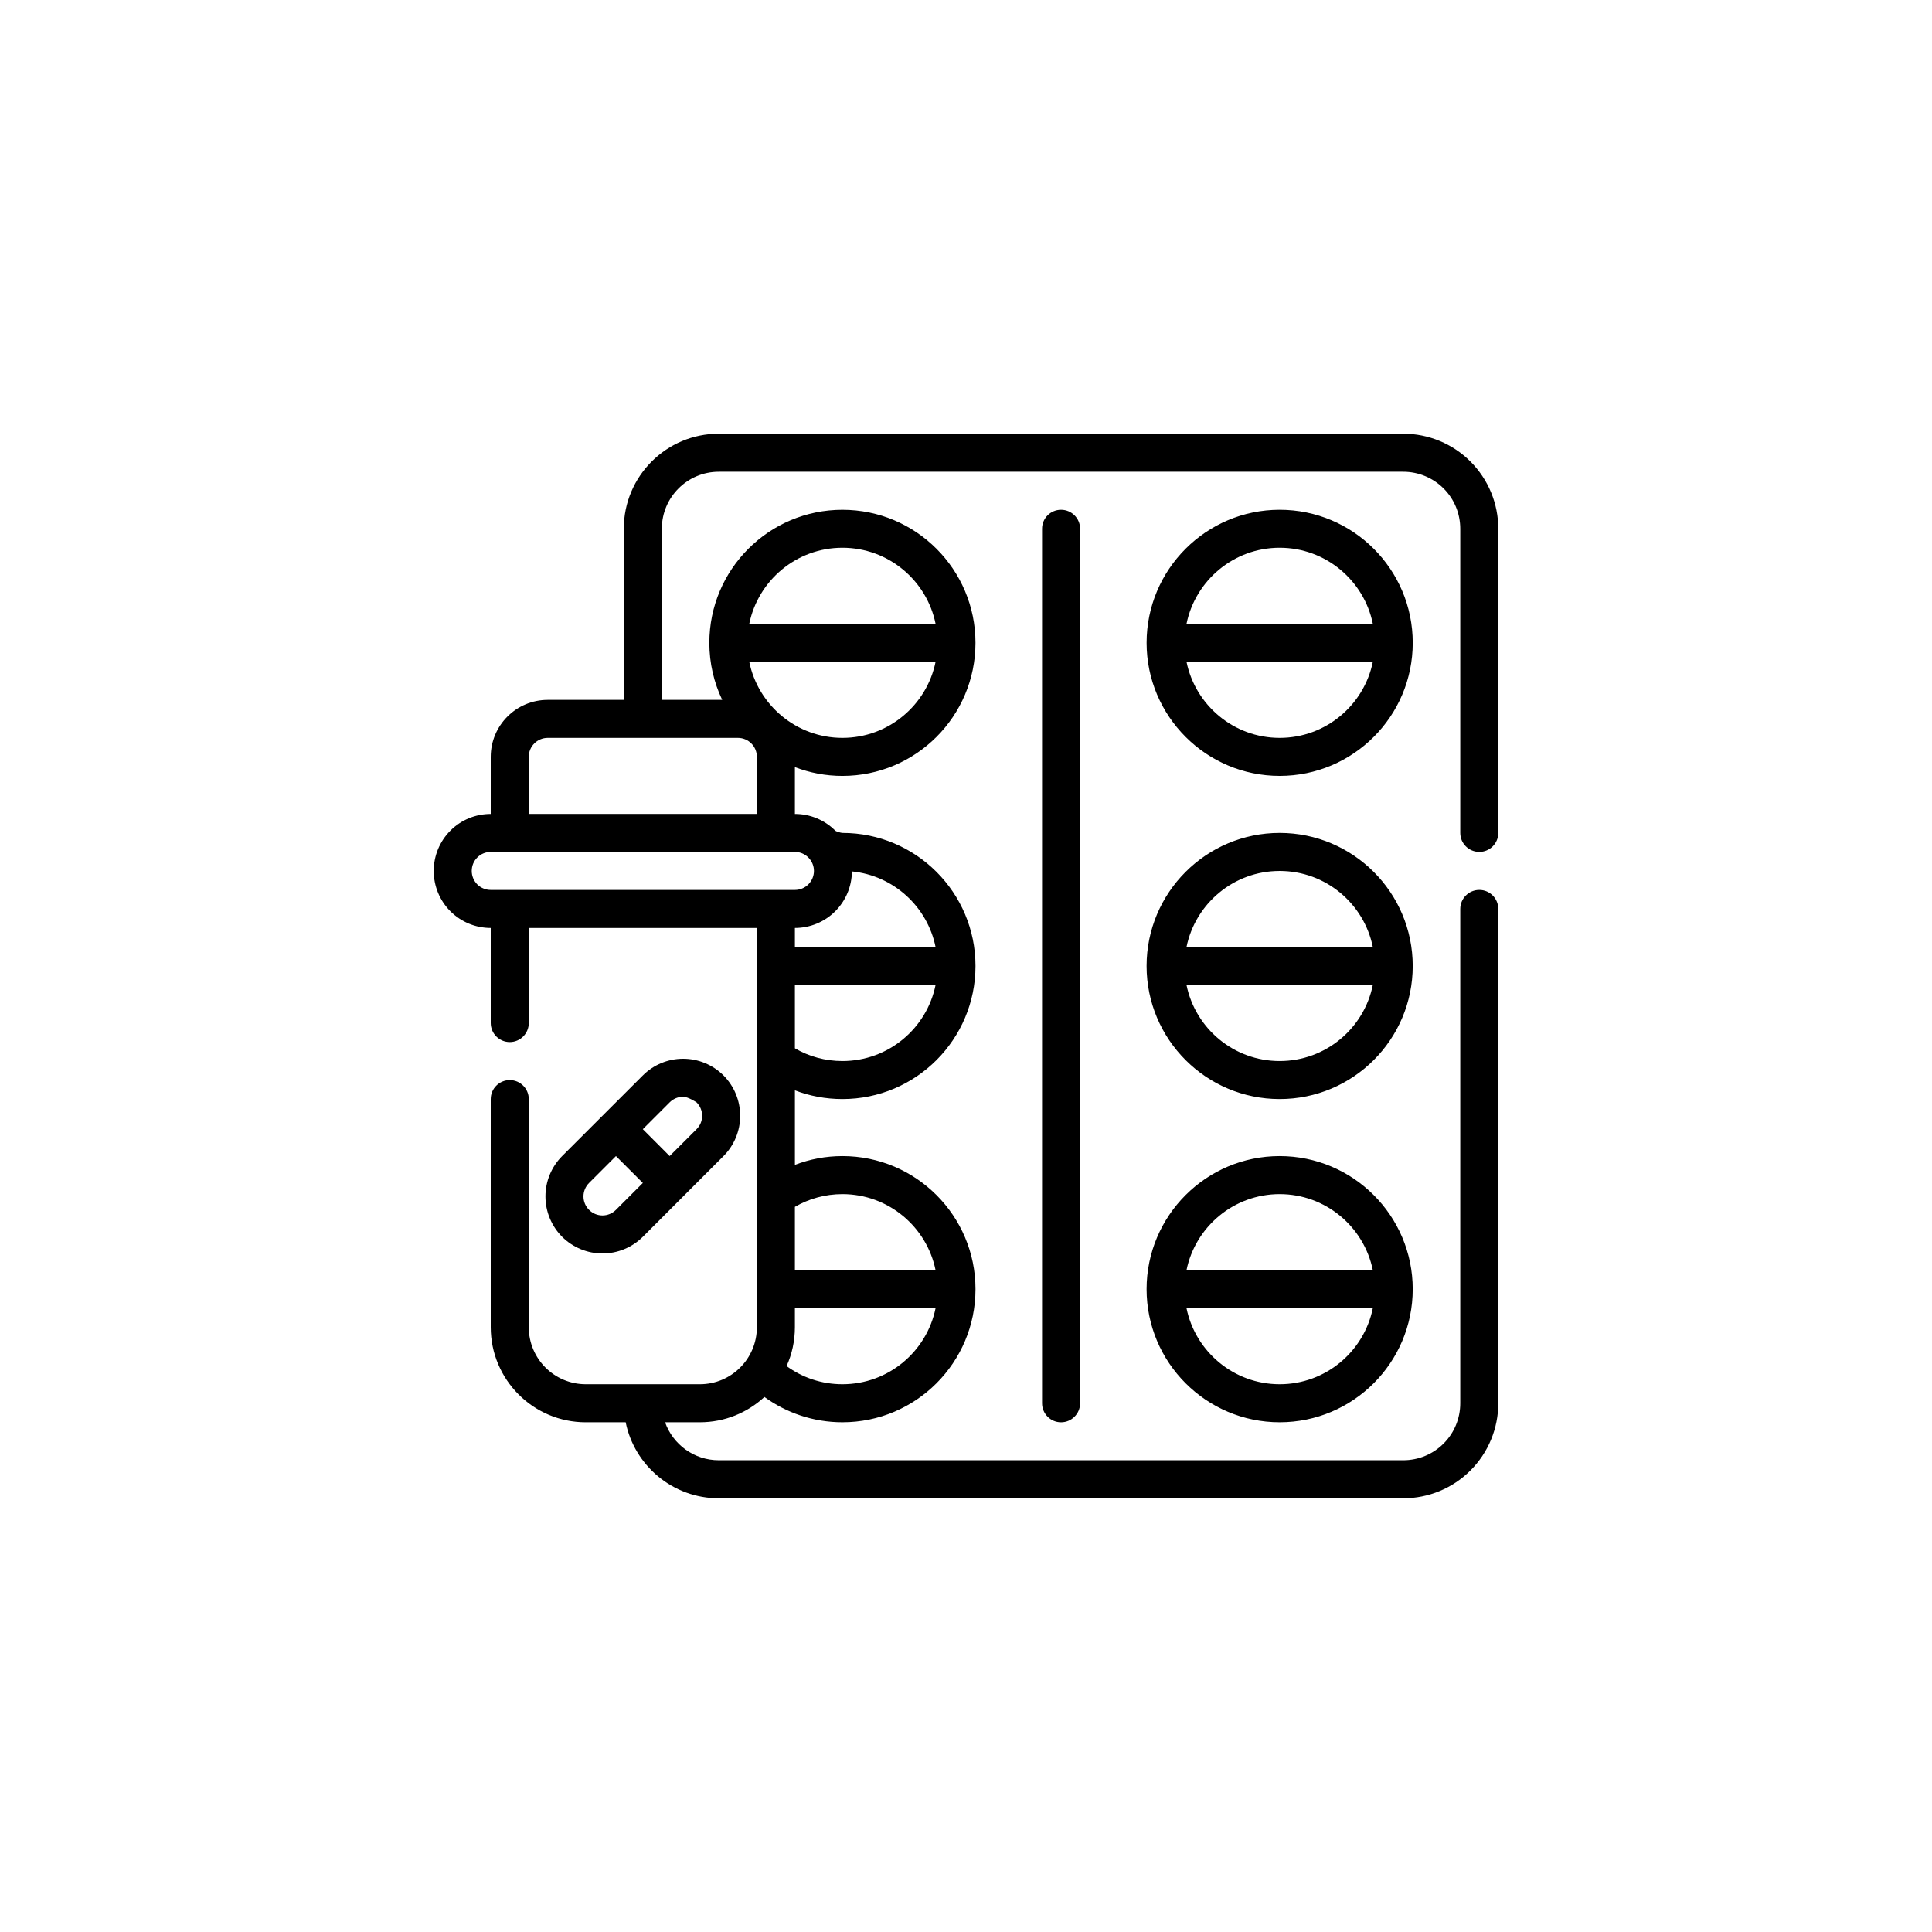 <svg width="128pt" height="128pt" version="1.1" viewBox="0 0 128 128" xmlns="http://www.w3.org/2000/svg">
 <path d="m41.328 46.367v-11.336c0-3.477 2.82-6.297 6.297-6.297h45.344c1.672 0 3.273 0.664 4.453 1.844s1.844 2.781 1.844 4.453v20.152c0 0.695-0.562 1.258-1.258 1.258-0.695 0-1.262-0.562-1.262-1.258v-20.152c0-1.004-0.395-1.965-1.105-2.672-0.707-0.707-1.668-1.105-2.672-1.105h-45.344c-2.086 0-3.777 1.691-3.777 3.777v11.336h4c-0.547-1.148-0.852-2.426-0.852-3.777 0-4.867 3.953-8.816 8.816-8.816 4.867 0 8.816 3.949 8.816 8.816 0 4.863-3.949 8.816-8.816 8.816-1.109 0-2.168-0.207-3.148-0.582v3.102c1.004 0 1.965 0.395 2.672 1.105 0.062 0.059 0.375 0.152 0.477 0.152 4.867 0 8.816 3.949 8.816 8.816s-3.949 8.816-8.816 8.816c-1.109 0-2.172-0.203-3.148-0.578v4.938c0.98-0.375 2.039-0.582 3.148-0.582 4.867 0 8.816 3.953 8.816 8.816 0 4.867-3.949 8.82-8.816 8.82-1.93 0-3.715-0.625-5.168-1.676-1.125 1.039-2.625 1.676-4.277 1.676h-2.305c0.516 1.465 1.918 2.516 3.562 2.516h45.344c1.004 0 1.965-0.395 2.672-1.105 0.711-0.707 1.105-1.668 1.105-2.672v-32.746c0-0.695 0.566-1.262 1.262-1.262 0.695 0 1.258 0.566 1.258 1.262v32.746c0 1.672-0.664 3.273-1.844 4.453s-2.781 1.844-4.453 1.844h-45.344c-3.047 0-5.59-2.164-6.172-5.035h-2.644c-3.477 0-6.297-2.82-6.297-6.301v-15.113c0-0.695 0.566-1.258 1.262-1.258 0.691 0 1.258 0.562 1.258 1.258v15.113c0 2.09 1.691 3.781 3.777 3.781h7.559c2.086 0 3.777-1.691 3.777-3.781v-26.449h-15.113v6.297c0 0.695-0.566 1.262-1.258 1.262-0.695 0-1.262-0.566-1.262-1.262v-6.297c-1.004 0-1.965-0.398-2.672-1.105-0.707-0.707-1.105-1.672-1.105-2.672 0-1.004 0.398-1.965 1.105-2.672 0.707-0.711 1.668-1.105 2.672-1.105v-3.781c0-2.086 1.691-3.777 3.777-3.777zm27.711-11.336v57.938c0 0.695 0.562 1.262 1.258 1.262s1.262-0.566 1.262-1.262v-57.938c0-0.695-0.566-1.258-1.262-1.258s-1.258 0.562-1.258 1.258zm15.742 41.562c-4.863 0-8.816 3.953-8.816 8.816 0 4.867 3.953 8.82 8.816 8.82 4.867 0 8.816-3.953 8.816-8.82 0-4.863-3.949-8.816-8.816-8.816zm-22.797 10.078h-9.32v1.258c0 0.918-0.195 1.793-0.551 2.578 1.039 0.758 2.316 1.203 3.699 1.203 3.047 0 5.59-2.168 6.172-5.039zm28.969 0h-12.344c0.586 2.871 3.129 5.039 6.172 5.039 3.047 0 5.59-2.168 6.172-5.039zm-28.969-2.519c-0.582-2.871-3.125-5.039-6.172-5.039-1.145 0-2.223 0.309-3.148 0.844v4.195zm28.969 0c-0.582-2.871-3.125-5.039-6.172-5.039-3.043 0-5.586 2.168-6.172 5.039zm-53.711-7.559 5.348-5.344c0.707-0.707 1.668-1.105 2.668-1.105 1.004 0 1.965 0.398 2.676 1.105 0.707 0.711 1.105 1.672 1.105 2.676 0 1-0.398 1.961-1.105 2.668l-5.344 5.348c-0.711 0.707-1.672 1.105-2.672 1.105-1.004 0-1.965-0.398-2.676-1.105-0.707-0.711-1.105-1.672-1.105-2.676 0-1 0.398-1.961 1.105-2.672zm3.566 0-1.781 1.781c-0.238 0.238-0.371 0.559-0.371 0.891 0 0.336 0.133 0.656 0.371 0.891v0c0.234 0.238 0.555 0.371 0.891 0.371 0.332 0 0.652-0.133 0.891-0.371l1.781-1.781zm5.34-1.781c0.238-0.234 0.371-0.555 0.371-0.887 0-0.336-0.133-0.656-0.371-0.891 0 0-0.555-0.371-0.891-0.371-0.332 0-0.652 0.133-0.891 0.371l-1.777 1.777 1.777 1.781zm38.633-19.629c-4.863 0-8.816 3.949-8.816 8.816s3.953 8.816 8.816 8.816c4.867 0 8.816-3.949 8.816-8.816s-3.949-8.816-8.816-8.816zm6.172 10.074h-12.344c0.586 2.875 3.129 5.039 6.172 5.039 3.047 0 5.59-2.164 6.172-5.039zm-28.969 0h-9.32v4.195c0.926 0.539 2.004 0.844 3.148 0.844 3.047 0 5.59-2.164 6.172-5.039zm-5.543-7.523c-0.008 0.992-0.402 1.938-1.105 2.641-0.707 0.707-1.668 1.105-2.672 1.105v1.262h9.32c-0.543-2.676-2.781-4.734-5.543-5.008zm34.512 5.008c-0.582-2.875-3.125-5.039-6.172-5.039-3.043 0-5.586 2.164-6.172 5.039zm-38.289-6.301h-20.152c-0.332 0-0.656 0.133-0.891 0.371-0.238 0.234-0.367 0.555-0.367 0.891 0 0.332 0.129 0.652 0.367 0.891 0.234 0.234 0.559 0.367 0.891 0.367h20.152c0.336 0 0.656-0.133 0.891-0.367 0.238-0.238 0.371-0.559 0.371-0.891 0-0.336-0.133-0.656-0.371-0.891-0.234-0.238-0.555-0.371-0.891-0.371zm-2.519-6.297c0-0.695-0.562-1.258-1.258-1.258h-12.598c-0.695 0-1.258 0.562-1.258 1.258v3.781h15.113zm34.637-16.371c-4.863 0-8.816 3.949-8.816 8.816 0 4.863 3.953 8.816 8.816 8.816 4.867 0 8.816-3.953 8.816-8.816 0-4.867-3.949-8.816-8.816-8.816zm-22.797 10.074h-12.344c0.586 2.871 3.129 5.039 6.172 5.039 3.047 0 5.59-2.168 6.172-5.039zm28.969 0h-12.344c0.586 2.871 3.129 5.039 6.172 5.039 3.047 0 5.59-2.168 6.172-5.039zm0-2.519c-0.582-2.871-3.125-5.039-6.172-5.039-3.043 0-5.586 2.168-6.172 5.039zm-28.969 0c-0.582-2.871-3.125-5.039-6.172-5.039-3.043 0-5.586 2.168-6.172 5.039z" fill="#000000" fill-rule="evenodd"/>
</svg>